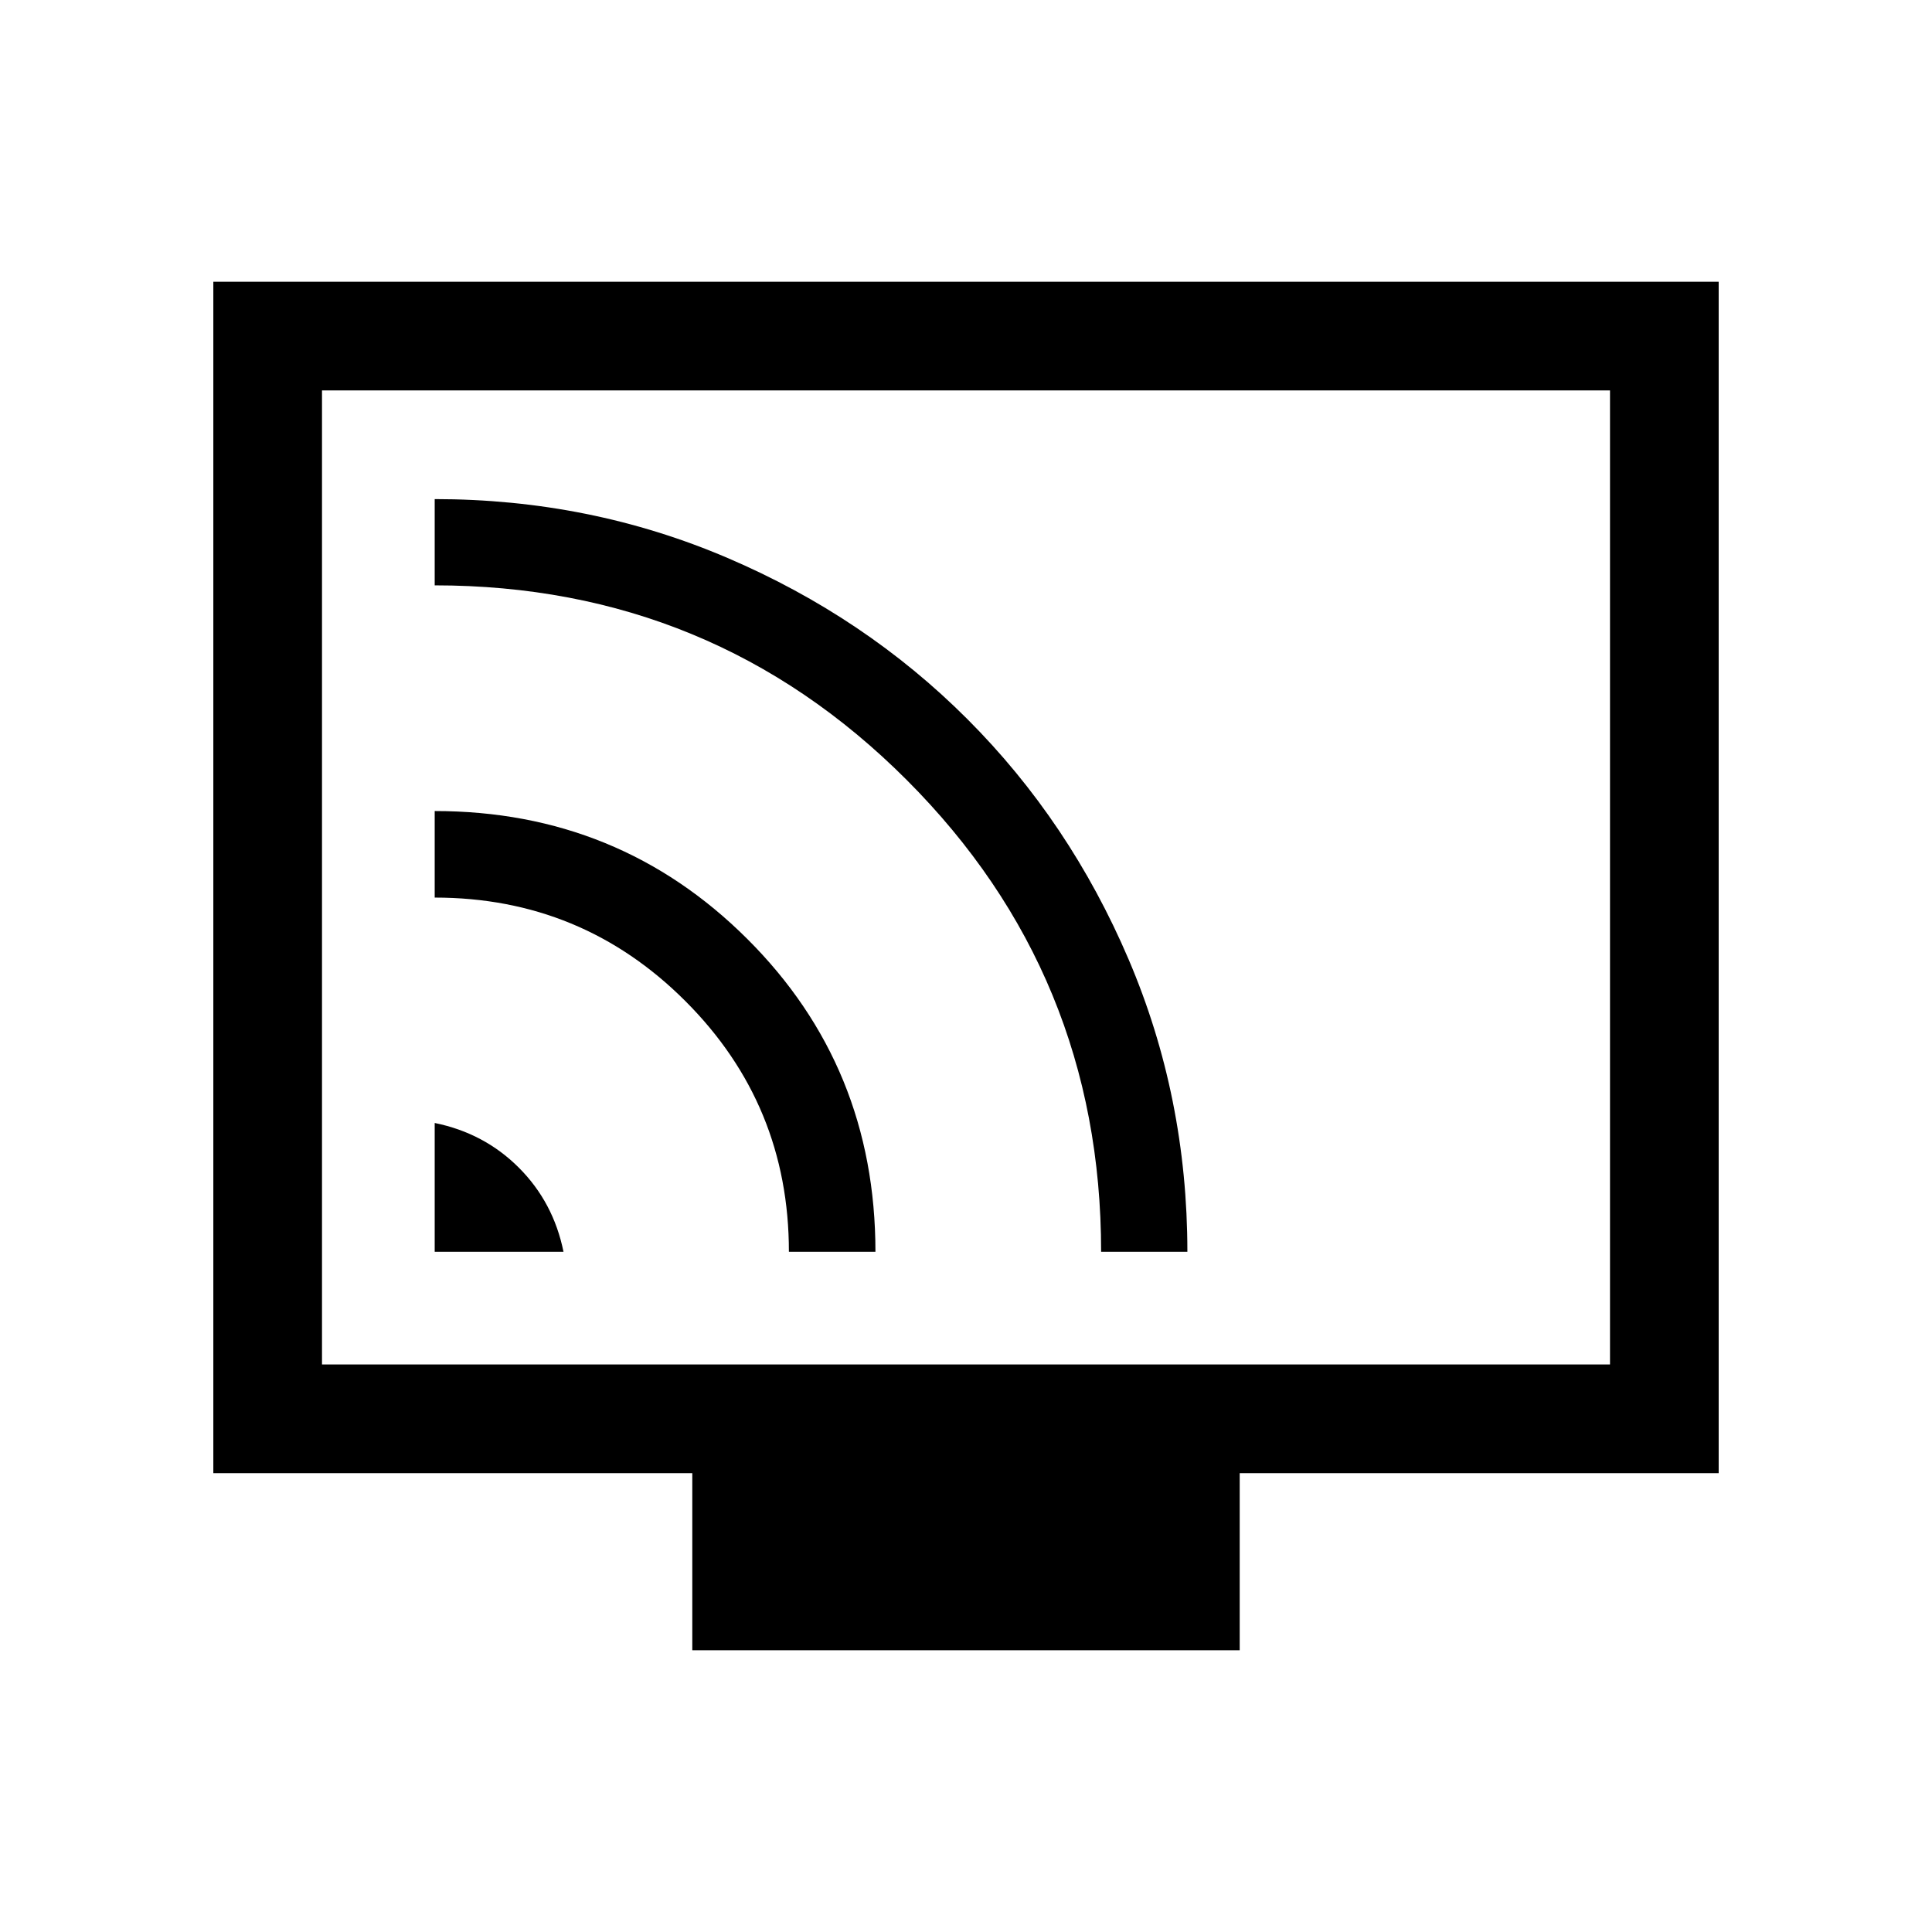 <svg xmlns="http://www.w3.org/2000/svg" height="24" viewBox="0 -960 960 960" width="24"><path d="M216-338h64q-5-24.6-22.2-41.8Q240.6-397 216-402v64Zm176 0h43q0-92-63.73-155.5Q307.55-557 216-557v43q73.13 0 124.56 51.44Q392-411.13 392-338Zm155.14 0H590q0-76.91-29.22-145.34-29.22-68.42-80.06-119.3-50.84-50.88-119.21-80.12Q293.14-712 216-712v42.86q137.93 0 234.53 96.69 96.61 96.69 96.61 234.45ZM344-140v-88H106v-592h748v592H616v88H344ZM160-282h640v-484H160v484Zm0 0v-484 484Z"/></svg>